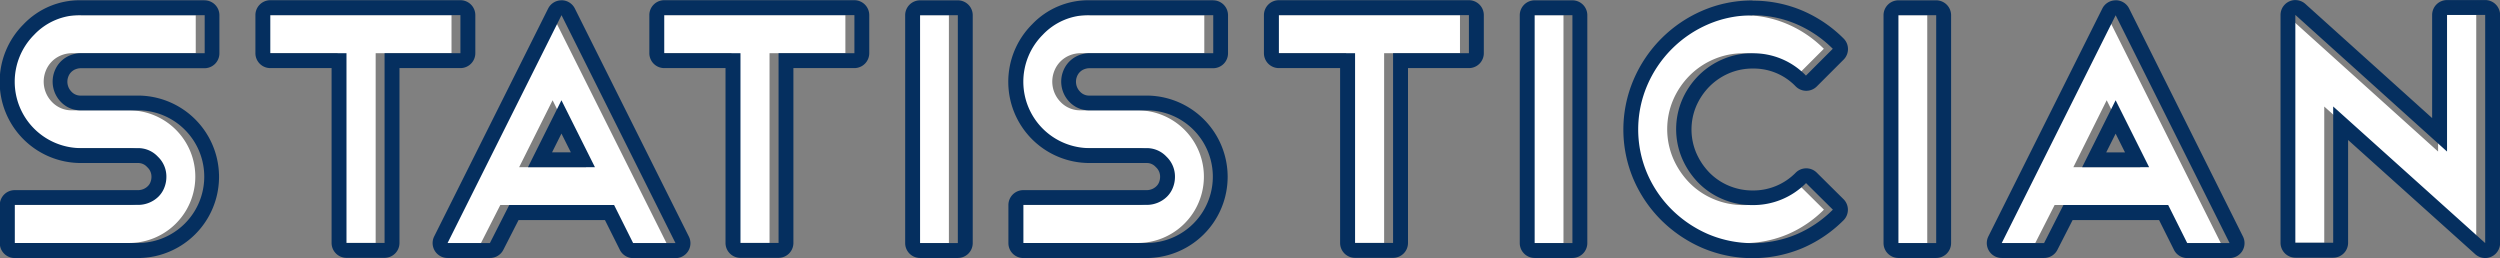 <svg id="Layer_1" data-name="Layer 1" xmlns="http://www.w3.org/2000/svg" viewBox="0 0 838.85 86.56"><rect x="0" y="0" width="838.85" height="86.56" fill="#808080" stroke="none"/><defs><style>.cls-1{fill:#fff}.cls-2{fill:#052f5f}</style></defs><title>statistician</title><path class="cls-1" d="M4896.38 2029.88a22.28 22.28 0 0 1-15.75-38 21 21 0 0 1 15.75-6.61h41.42V1998h-41.42a9.87 9.87 0 0 0-3.75.72 9.24 9.24 0 0 0-5.12 5.12 9.77 9.77 0 0 0 2 10.47 9.08 9.08 0 0 0 6.83 2.86h19.06a22.25 22.25 0 1 1 0 44.51h-41.31v-12.78h41.31a9.83 9.83 0 0 0 3.74-.72 9.67 9.67 0 0 0 3.09-2 8.66 8.66 0 0 0 2-3 9.86 9.86 0 0 0 .72-3.75 9.2 9.2 0 0 0-2.87-6.72 9 9 0 0 0-6.72-2.86h-19.06zm63.45-44.62h63.79V1998h-25.45v63.67h-12.78V1998h-25.56v-12.78zm115.34 63.67H5040l-6.5 12.78h-14.21l38.23-76.45 38.23 76.45h-14.21zm-28.86-12.67h22.47l-11.24-22.47zm45.69-51h63.78V1998h-25.45v63.67h-12.78V1998H5092v-12.78zm85.84 0h12.67v76.45h-12.67v-76.45zm56.95 44.62a22.28 22.28 0 0 1-15.75-38 21 21 0 0 1 15.75-6.61h41.42V1998h-41.42a9.86 9.86 0 0 0-3.74.72 9.23 9.23 0 0 0-5.12 5.12 9.76 9.76 0 0 0 2 10.47 9.09 9.09 0 0 0 6.83 2.86h19.06a22.25 22.25 0 1 1 0 44.51h-41.31v-12.78h41.31a9.84 9.84 0 0 0 3.75-.72 9.66 9.66 0 0 0 3.08-2 8.65 8.65 0 0 0 2-3 9.86 9.86 0 0 0 .72-3.75 9.21 9.21 0 0 0-2.86-6.72 9 9 0 0 0-6.72-2.86h-19.06zm63.45-44.62H5362V1998h-25.45v63.67h-12.75V1998h-25.56v-12.78zm85.82 0h12.67v76.45h-12.67v-76.45zm73.04 0a37 37 0 0 1 14.82 3 38.85 38.85 0 0 1 12.17 8.26l-9 9a24.5 24.5 0 0 0-18-7.49 24.89 24.89 0 0 0-9.91 2 25.58 25.58 0 0 0-8.1 5.45 26.37 26.37 0 0 0-5.51 8.1 25.14 25.14 0 0 0 0 19.83 26.86 26.86 0 0 0 5.45 8.1 24.77 24.77 0 0 0 8.1 5.45 25.29 25.29 0 0 0 10 2 24.91 24.91 0 0 0 18-7.38l9 8.92a38.85 38.85 0 0 1-12.17 8.26 38.2 38.2 0 0 1-29.69-.05 39.71 39.71 0 0 1-12.17-8.21 38.56 38.56 0 0 1-8.26-12.12 37.62 37.62 0 0 1 0-29.58 39 39 0 0 1 20.44-20.49 36.78 36.78 0 0 1 14.83-3.05zm49.02 0h12.67v76.45h-12.67v-76.45zm90.55 63.67h-35.14l-6.5 12.78h-14.21l38.23-76.45 38.23 76.45h-14.21zm-28.86-12.67h22.47l-11.28-22.47zm71.49-51.11l50.9 45.85v-45.83h12.8v76.56l-51-45.83v45.72h-12.7v-76.45z" transform="translate(-4872.12 -1980.15)"/><path class="cls-2" d="M4940.8 1985.26V1998h-41.42a9.87 9.87 0 0 0-3.75.72 9.24 9.24 0 0 0-5.12 5.12 9.77 9.77 0 0 0 2 10.47 9.08 9.08 0 0 0 6.83 2.86h19.06a22.25 22.25 0 1 1 0 44.51h-41.31v-12.78h41.31a9.83 9.83 0 0 0 3.74-.72 9.67 9.67 0 0 0 3.09-2 8.66 8.66 0 0 0 2-3 9.86 9.86 0 0 0 .72-3.75 9.2 9.2 0 0 0-2.87-6.72 9 9 0 0 0-6.72-2.86h-19.06a22.28 22.28 0 0 1-15.75-38 21 21 0 0 1 15.75-6.61h41.42m0-5h-41.42a26 26 0 0 0-19.32 8.1 27.25 27.25 0 0 0 19.32 46.51h19.06a4 4 0 0 1 3.11 1.33l.07.07a4.25 4.25 0 0 1 1.4 3.19 4.86 4.86 0 0 1-.35 1.86 3.67 3.67 0 0 1-.86 1.3 4.67 4.67 0 0 1-1.51 1 4.84 4.84 0 0 1-1.86.35h-41.31a5 5 0 0 0-5 5v12.78a5 5 0 0 0 5 5h41.31a27.25 27.25 0 1 0 0-54.51h-19.06a4.09 4.09 0 0 1-3.22-1.33 4.77 4.77 0 0 1-1-5.12 4.24 4.24 0 0 1 2.38-2.38 4.86 4.86 0 0 1 1.86-.35h41.42a5 5 0 0 0 5-5v-12.78a5 5 0 0 0-5-5zm85.89 5.02V1998h-25.45v63.67h-12.78V1998h-25.56v-12.78h63.79m0-5h-63.79a5 5 0 0 0-5 5V1998a5 5 0 0 0 5 5h20.56v58.67a5 5 0 0 0 5 5h12.78a5 5 0 0 0 5-5V2003h20.45a5 5 0 0 0 5-5v-12.78a5 5 0 0 0-5-5zm33.93 5.04l38.23 76.45h-14.21l-6.39-12.78H5043l-6.5 12.78h-14.21l38.23-76.45m-11.24 51h22.47l-11.24-22.47-11.24 22.47m11.24-56a5 5 0 0 0-4.47 2.76l-38.23 76.45a5 5 0 0 0 4.47 7.24h14.21a5 5 0 0 0 4.51-2.71l5.11-10h29l5 10a5 5 0 0 0 4.47 2.76h14.21a5 5 0 0 0 4.47-7.24L5065 1983a5 5 0 0 0-4.47-2.76zm-3.15 51l3.15-6.29 3.15 6.29h-6.29zm101.45-46V1998h-25.45v63.67h-12.78V1998H5095v-12.78h63.78m0-5H5095a5 5 0 0 0-5 5V1998a5 5 0 0 0 5 5h20.56v58.67a5 5 0 0 0 5 5h12.78a5 5 0 0 0 5-5V2003h20.45a5 5 0 0 0 5-5v-12.78a5 5 0 0 0-5-5zm34.73 5.04v76.45h-12.67v-76.45h12.67m0-5h-12.67a5 5 0 0 0-5 5v76.45a5 5 0 0 0 5 5h12.67a5 5 0 0 0 5-5v-76.45a5 5 0 0 0-5-5zm85.7 5V1998h-41.42a9.86 9.86 0 0 0-3.74.72 9.23 9.23 0 0 0-5.12 5.12 9.76 9.76 0 0 0 2 10.47 9.09 9.09 0 0 0 6.83 2.86h19.06a22.25 22.25 0 1 1 0 44.51h-41.31v-12.78h41.31a9.84 9.84 0 0 0 3.75-.72 9.66 9.66 0 0 0 3.08-2 8.65 8.65 0 0 0 2-3 9.86 9.86 0 0 0 .72-3.75 9.21 9.21 0 0 0-2.86-6.72 9 9 0 0 0-6.72-2.86h-19.06a22.28 22.28 0 0 1-15.75-38 21 21 0 0 1 15.75-6.61h41.42m0-5h-41.42a26 26 0 0 0-19.32 8.1 27.25 27.25 0 0 0 19.32 46.51h19.06a4 4 0 0 1 3.12 1.33l.07.07a4.25 4.25 0 0 1 1.4 3.19 4.87 4.87 0 0 1-.35 1.86 3.67 3.67 0 0 1-.86 1.3 4.66 4.66 0 0 1-1.51 1 4.85 4.85 0 0 1-1.87.35h-41.31a5 5 0 0 0-5 5v12.78a5 5 0 0 0 5 5h41.31a27.25 27.25 0 1 0 0-54.51h-19.06a4.09 4.09 0 0 1-3.22-1.33 4.76 4.76 0 0 1-1-5.12 4.23 4.23 0 0 1 2.38-2.38 4.85 4.85 0 0 1 1.86-.35h41.42a5 5 0 0 0 5-5v-12.78a5 5 0 0 0-5-5zm85.85 5.02V1998h-25.45v63.67h-12.75V1998h-25.56v-12.78H5365m0-5h-63.78a5 5 0 0 0-5 5V1998a5 5 0 0 0 5 5h20.56v58.67a5 5 0 0 0 5 5h12.78a5 5 0 0 0 5-5V2003H5365a5 5 0 0 0 5-5v-12.78a5 5 0 0 0-5-5zm34.73 5.04v76.45h-12.67v-76.45h12.67m0-5h-12.67a5 5 0 0 0-5 5v76.45a5 5 0 0 0 5 5h12.67a5 5 0 0 0 5-5v-76.45a5 5 0 0 0-5-5zm60.37 5a37 37 0 0 1 14.82 3 38.85 38.85 0 0 1 12.17 8.26l-9 9a24.5 24.5 0 0 0-18-7.49 24.89 24.89 0 0 0-9.91 2 25.58 25.58 0 0 0-8.1 5.45 26.37 26.37 0 0 0-5.51 8.1 25.14 25.14 0 0 0 0 19.83 26.86 26.86 0 0 0 5.45 8.1 24.77 24.77 0 0 0 8.1 5.45 25.29 25.29 0 0 0 10 2 24.91 24.91 0 0 0 18-7.38l9 8.92a38.85 38.85 0 0 1-12.17 8.26 38.2 38.2 0 0 1-29.69-.05 39.71 39.71 0 0 1-12.17-8.21 38.56 38.56 0 0 1-8.26-12.12 37.62 37.62 0 0 1 0-29.58 39 39 0 0 1 20.44-20.49 36.78 36.78 0 0 1 14.87-3m0-5a41.91 41.91 0 0 0-16.87 3.45 44 44 0 0 0-23 23.09 42.61 42.61 0 0 0 0 33.57 43.71 43.71 0 0 0 9.33 13.67 44.86 44.86 0 0 0 13.69 9.24 43.2 43.2 0 0 0 33.67.06 44 44 0 0 0 13.73-9.32 5 5 0 0 0 0-7.09l-9-8.92a5 5 0 0 0-7 0 19.92 19.92 0 0 1-14.47 6 20.44 20.44 0 0 1-8-1.59 19.91 19.91 0 0 1-6.48-4.36 22 22 0 0 1-4.44-6.61 20.14 20.14 0 0 1 0-15.8 21.49 21.49 0 0 1 4.47-6.58 20.72 20.72 0 0 1 6.53-4.39 20 20 0 0 1 7.94-1.58 19.52 19.52 0 0 1 14.42 6 5 5 0 0 0 7.07 0l9-9a5 5 0 0 0 0-7.07 44 44 0 0 0-13.73-9.32 42.09 42.09 0 0 0-16.8-3.38zm61.65 4.95v76.45h-12.67v-76.45h12.67m0-5h-12.67a5 5 0 0 0-5 5v76.45a5 5 0 0 0 5 5h12.67a5 5 0 0 0 5-5v-76.45a5 5 0 0 0-5-5zm60.21 5l38.23 76.45h-14.21l-6.39-12.78h-35.14l-6.5 12.78h-14.21l38.23-76.45m-11.24 51h22.47l-11.24-22.47-11.24 22.47m11.24-56a5 5 0 0 0-4.47 2.76l-38.23 76.45a5 5 0 0 0 4.47 7.24H5558a5 5 0 0 0 4.46-2.73l5.11-10h29l5 10a5 5 0 0 0 4.47 2.76h14.21a5 5 0 0 0 4.47-7.24l-38.2-76.5a5 5 0 0 0-4.47-2.76zm-3.15 51l3.15-6.26 3.15 6.29h-6.29zm127.15-46.11v76.56l-51-45.83v45.72h-12.7v-76.45l50.9 45.85v-45.83h12.8m-63.67-5a5 5 0 0 0-5 5v76.45a5 5 0 0 0 5 5H5655a5 5 0 0 0 5-5v-34.5l42.66 38.33a5 5 0 0 0 8.34-3.72v-76.56a5 5 0 0 0-5-5h-12.8a5 5 0 0 0-5 5v34.6l-42.55-38.31a5 5 0 0 0-3.35-1.28z" transform="translate(-4872.12 -1980.15)"/></svg>